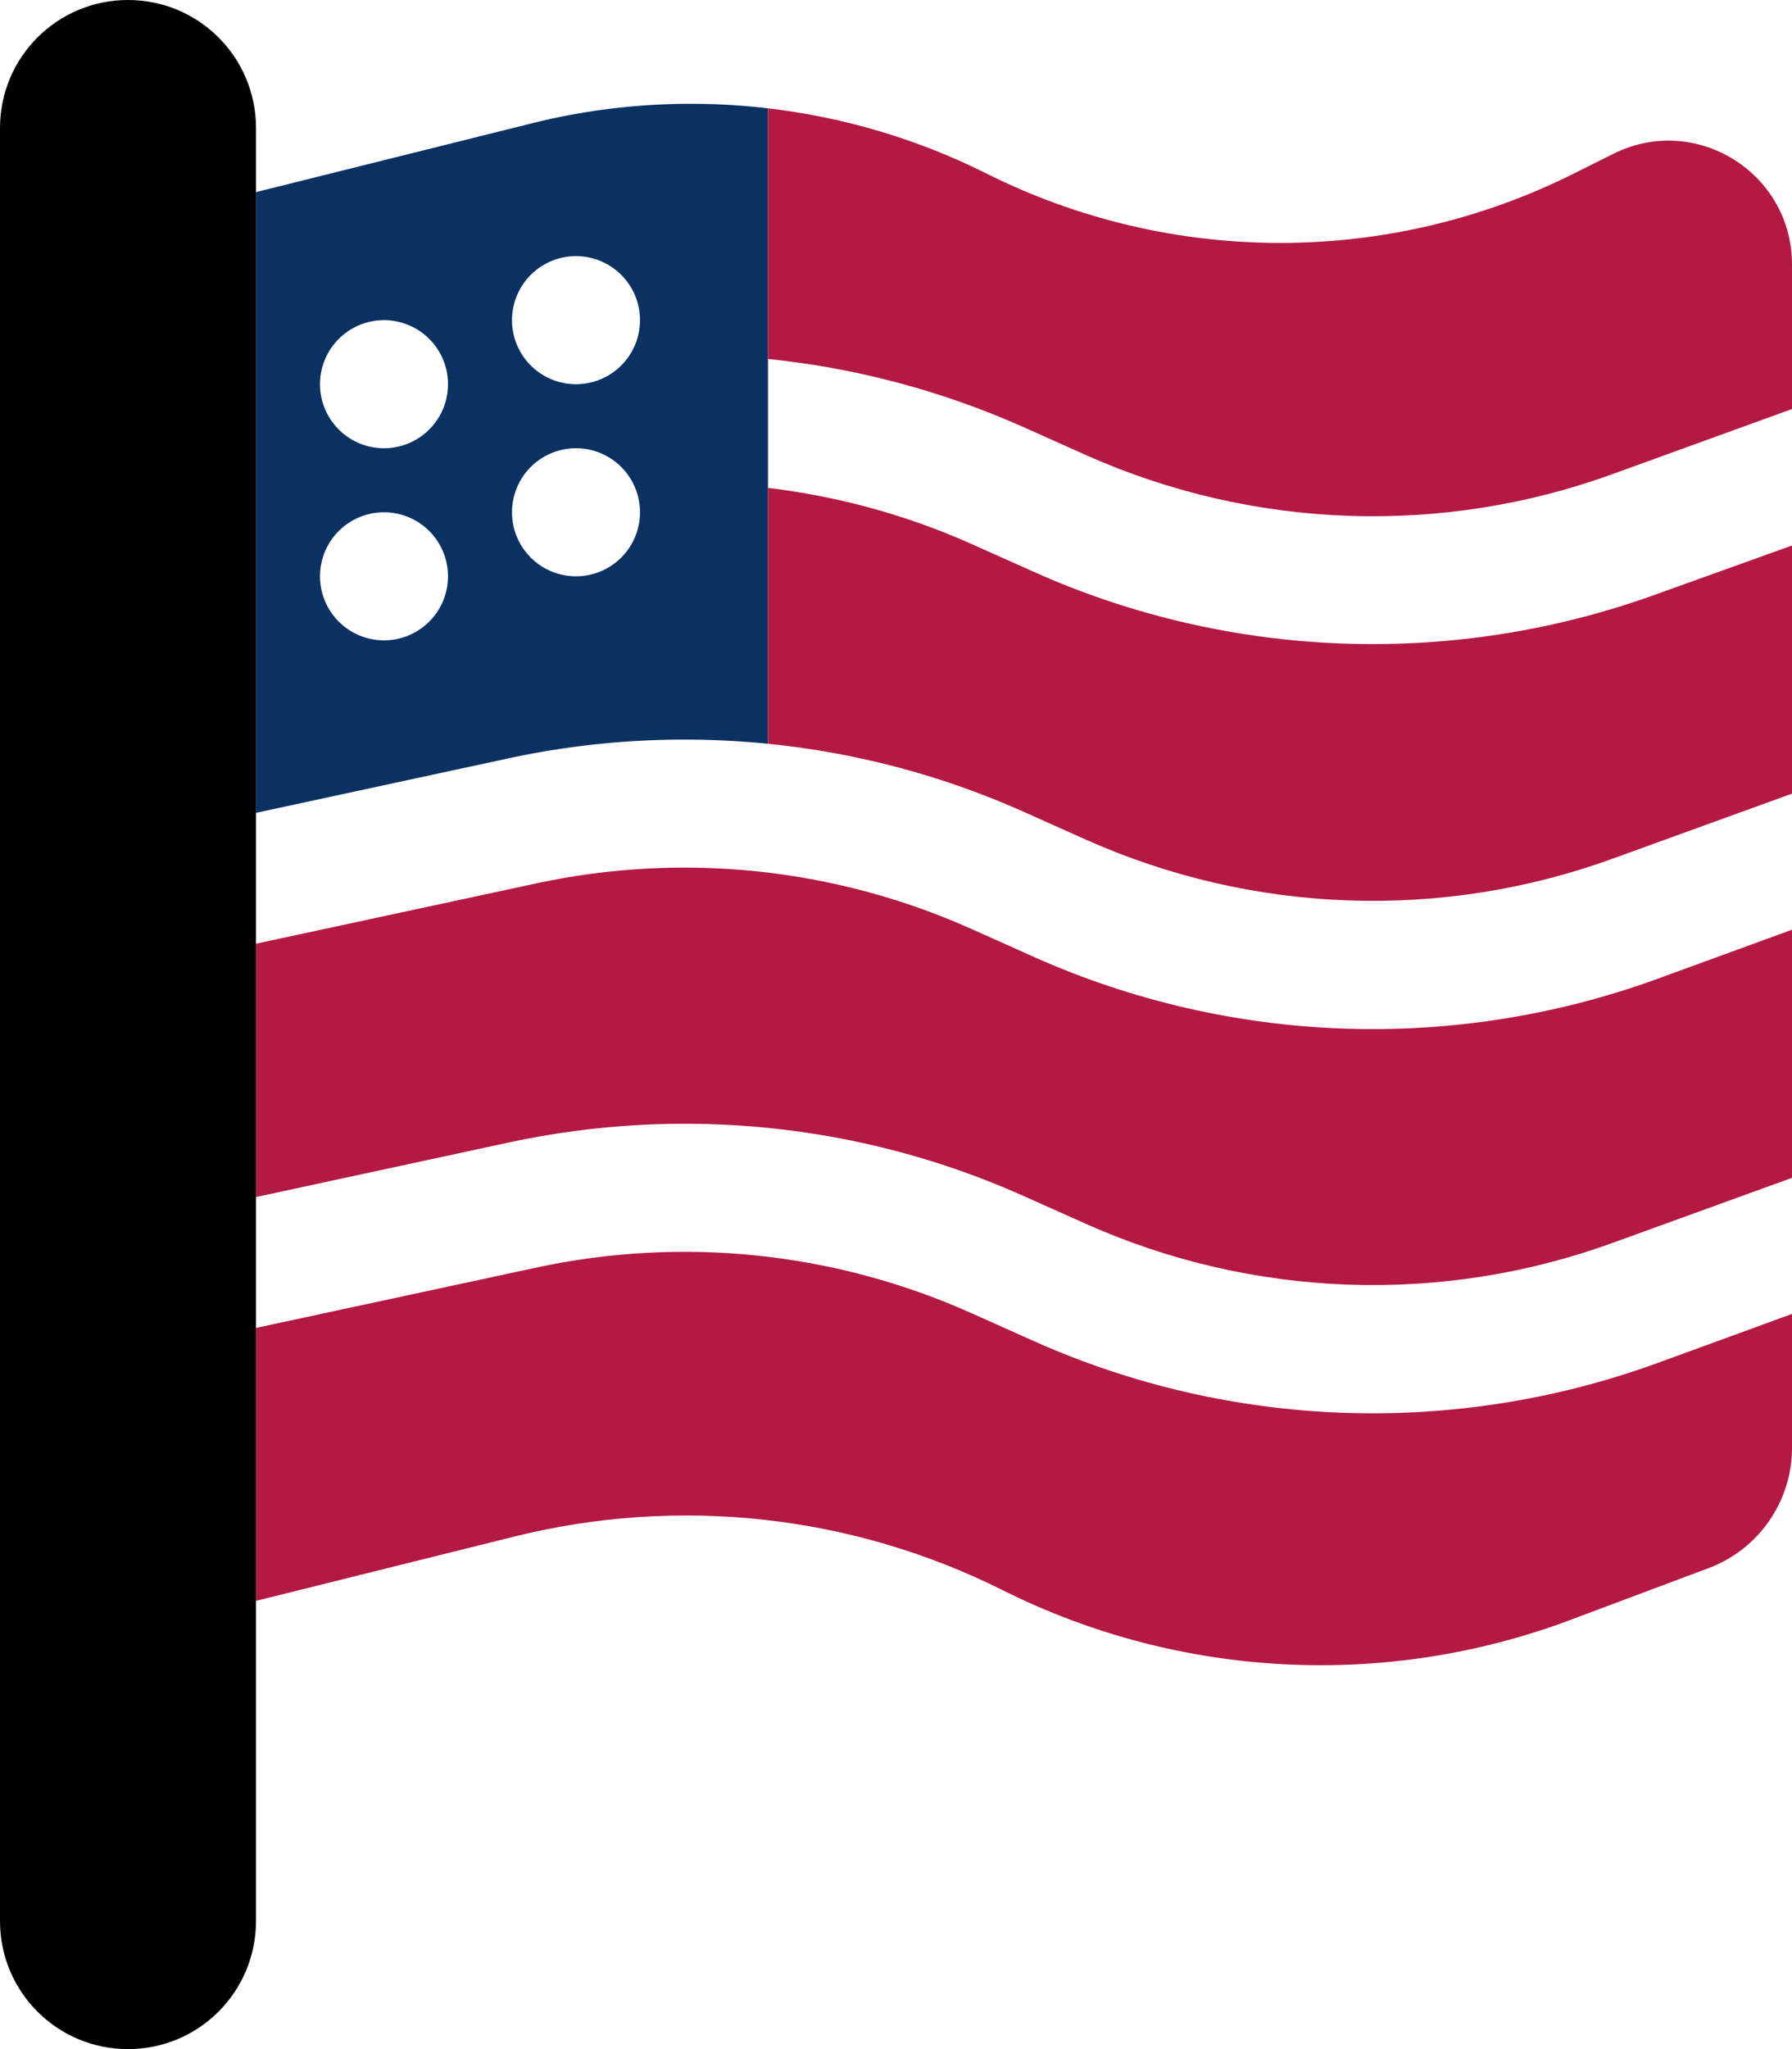 <?xml version="1.0" encoding="UTF-8" standalone="no"?>
<svg
   xmlns:dc="http://purl.org/dc/elements/1.1/"
   xmlns:cc="http://creativecommons.org/ns#"
   xmlns:rdf="http://www.w3.org/1999/02/22-rdf-syntax-ns#"
   xmlns:svg="http://www.w3.org/2000/svg"
   xmlns="http://www.w3.org/2000/svg"
   xmlns:sodipodi="http://sodipodi.sourceforge.net/DTD/sodipodi-0.dtd"
   xmlns:inkscape="http://www.inkscape.org/namespaces/inkscape"
   viewBox="0 0 448 512"
   version="1.1"
   id="svg4"
   sodipodi:docname="flag-usa-solid.svg"
   inkscape:version="0.92.2 (5c3e80d, 2017-08-06)">
  <defs
     id="defs8" />
  <sodipodi:namedview
     pagecolor="#ffffff"
     bordercolor="#000000"
     borderopacity="0.25"
     objecttolerance="10"
     gridtolerance="10"
     guidetolerance="10"
     inkscape:pageopacity="0"
     inkscape:pageshadow="2"
     inkscape:window-width="1920"
     inkscape:window-height="1017"
     id="namedview6"
     showgrid="false"
     inkscape:zoom="0.16296602"
     inkscape:cx="224"
     inkscape:cy="277.69492"
     inkscape:window-x="-8"
     inkscape:window-y="-8"
     inkscape:window-maximized="1"
     inkscape:current-layer="svg4" />
  <!--! Font Awesome Pro 6.4.2 by @fontawesome - https://fontawesome.com License - https://fontawesome.com/license (Commercial License) Copyright 2023 Fonticons, Inc. -->
  <path
     d="M 192 27.066 C 172.413 24.771 152.436 25.954 133 30.801 L 64 48 L 64 203.1 L 127.5 189.4 C 148.839 184.845 170.592 183.696 192 185.846 L 192 121.9 L 192 89.699 L 192 27.066 z M 144 64 A 16 16 0 0 1 144 96 A 16 16 0 0 1 144 64 z M 95.533 80.006 A 16 16 0 0 1 112 96 A 16 16 0 0 1 80 96 A 16 16 0 0 1 95.533 80.006 z M 144 112 A 16 16 0 0 1 144 144 A 16 16 0 0 1 144 112 z M 95.533 128.006 A 16 16 0 0 1 112 144 A 16 16 0 0 1 80 144 A 16 16 0 0 1 95.533 128.006 z "
     id="path839"
     style="fill:#0a3161;fill-opacity:1" />
  <path
     id="path846"
     d="m 64,235.801 v 63.299 l 63.5,-13.699 c 43.1,-9.2 87.9,-4.601 128.1,13.299 l 16.1,7.201 c 41.6,18.5 88.802,20.2 131.602,4.6 L 448,294.301 v -62 l -33.699,12.299 c -50.6,18.4 -106.402,16.5 -155.602,-5.4 L 242.6,232 c -34.1,-15.2 -72,-19.101 -108.4,-11.301 z m 0,96 V 400 l 64.301,-16 c 41.2,-10.3 84.6,-5.6 122.5,13.4 44.1,22 95.499,24.7 141.699,7.4 l 34.699,-13 c 12.5,-4.7 20.801,-16.7 20.801,-30 v -33.5 l -33.699,12.299 c -50.6,18.4 -106.402,16.5 -155.602,-5.4 L 242.6,328 c -34.1,-15.2 -72,-19.101 -108.4,-11.301 z M 192,27.066 v 62.633 c 21.8,2.2 43.3,7.9 63.6,16.9 l 16.1,7.201 c 41.6,18.5 88.802,20.2 131.602,4.6 L 448,102.199 V 66.1 C 448,43.1 423.799,28.1 403.199,38.5 l -9.6,4.801 c -46.3,23.2 -100.8,23.2 -147.1,0 C 229.257,34.679 210.808,29.271 192,27.066 Z m 0,94.834 v 63.945 c 21.831,2.192 43.303,7.816 63.6,16.854 l 16.1,7.201 c 41.6,18.5 88.802,20.2 131.602,4.6 L 448,198.301 v -62 l -33.699,12.1 C 363.701,166.8 307.899,164.9 258.699,143 l -16.1,-7.199 C 226.4,128.601 209.4,124 192,121.9 Z"
     style="fill:#b31942;fill-opacity:1" />
  <path
     d="M 32 0 C 14.3 0 0 14.3 0 32 L 0 64 L 0 120.801 L 0 153.5 L 0 216.801 L 0 249.5 L 0 312.801 L 0 345.5 L 0 416 L 0 480 C 0 497.7 14.3 512 32 512 C 49.7 512 64 497.7 64 480 L 64 436.068 L 64 400 L 64 331.801 L 64 299.1 L 64 235.801 L 64 211.395 L 64 203.1 L 64 48 L 64 32 C 64 14.3 49.7 0 32 0 z "
     id="path2" />
</svg>
